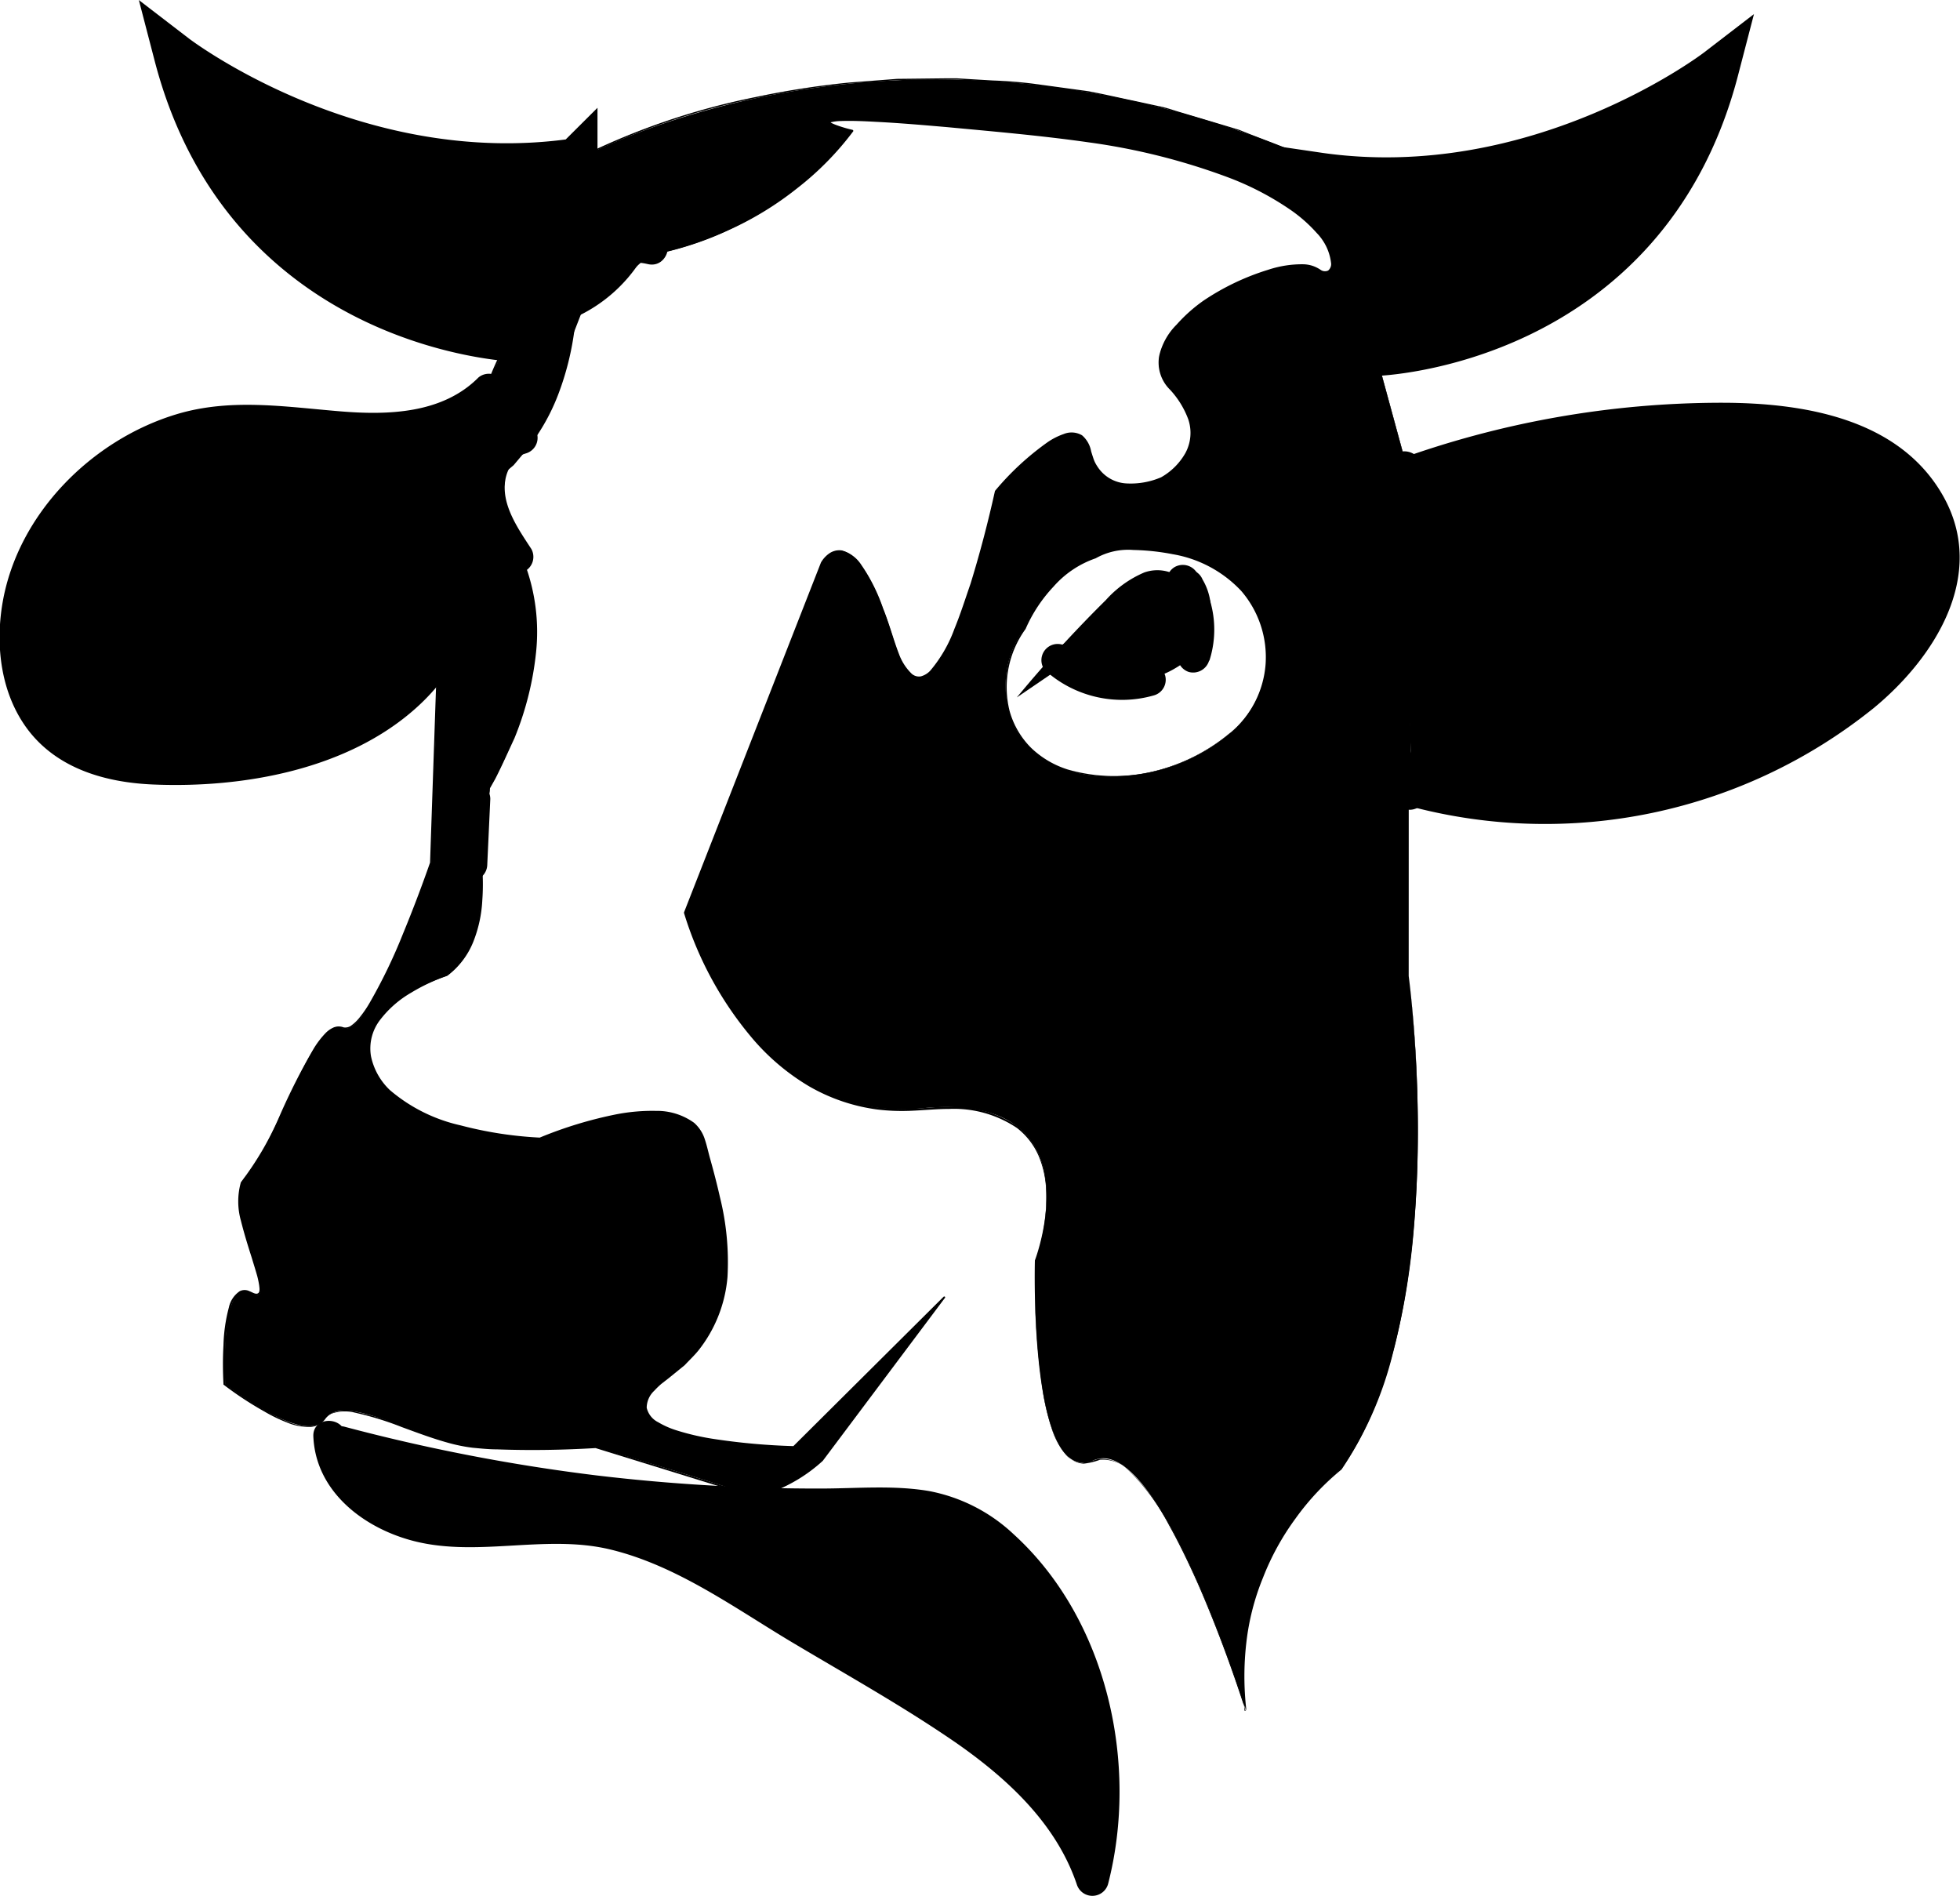 <svg id="Capa_1" data-name="Capa 1" xmlns="http://www.w3.org/2000/svg" viewBox="0 0 181.21 175.28"><defs><style>.cls-1{stroke:#000;stroke-miterlimit:10;stroke-width:4px;}</style></defs><title>vaca</title><path class="cls-1" d="M21,13.91s16.47,12.65,37,9.64a19.24,19.24,0,0,0-5.42,16.67S27.64,39.42,21,13.91Z" transform="translate(-4.76 -8.77)"/><path class="cls-1" d="M163.52,15.21s-16.47,12.66-37,9.64A19.24,19.24,0,0,1,132,41.52S156.89,40.72,163.52,15.21Z" transform="translate(-4.76 -8.77)"/><path d="M135,99V52.57l-3-11c-.2-12.66-5.43-17.88-5.43-17.88-39.16-17.07-68.69,0-68.69,0-5.84,2.64-5.49,15-5.43,16.52a.19.19,0,0,1-.12.2c-4.34,1.91-7.1,30.48-7.1,30.48l-.6,17.68S39,105,36.38,103.79s-6.22,11-8.84,13.66S31,129.9,28,128.29s-2.41,8.44-2.41,8.44,7.43,5.82,9.24,3.21,9,2.21,14,2.61a87.8,87.8,0,0,0,11.05,0s10.85,3.22,13.66,4.22,7.23-3,7.23-3L92,128.7,78.16,142.55s-20.09-.4-11.65-6.42,5-15.47,3.41-21.69S54.66,114,54.66,114s-12.45-.4-15.27-6.22S46,99,46,99c5.43-3.82,2.41-14.66,2.41-14.66,13.26-20.89,0-29.73,0-29.73C59.88,48,57.87,32.89,57.87,32.89a31.07,31.07,0,0,0,25.71-12s-11-2.61,17.68.4,28.32,14.66,25.3,12.45-18.67,5.43-13.65,10.85S112.1,53,112.1,53s-5.42,2.41-6.63-2.62-8.63,3.82-8.63,3.82S91.21,80.49,87.4,68s-6.63-7.23-6.63-7.23L68.12,93.15S73.54,112.83,90,111.22s10.44,14.06,10.44,14.06-.6,21.09,5.43,18.48,14.06,23.1,14.06,23.1a24.78,24.78,0,0,1,8.83-22.3C139.22,129.9,135,99,135,99ZM118.52,76.5a17,17,0,0,1-8.68,3.88c-4.17.56-9.06-.2-11.21-4.33a8.91,8.91,0,0,1,.87-9.22,13.45,13.45,0,0,1,3-4.4A9.19,9.19,0,0,1,106,60.32a6,6,0,0,1,3-.79c4.54,0,9.67,1.16,11.89,5.64A9.25,9.25,0,0,1,118.52,76.5Z" transform="translate(-4.76 -8.77)"/><path d="M135,99V52.57h0l-3-11h0l-.1-2.38c-.08-.79-.13-1.58-.24-2.36a33.39,33.39,0,0,0-.92-4.66,27.44,27.44,0,0,0-1.62-4.47,16.68,16.68,0,0,0-2.54-4h0l-4.13-1.61-2.06-.8-1-.4-1.06-.32L114,19.28c-.71-.2-1.4-.46-2.13-.6l-2.17-.47c-1.44-.3-2.88-.64-4.33-.9l-4.39-.6a43.5,43.5,0,0,0-4.41-.39l-2.21-.13-1.11-.07-1.1,0-4.43.05-4.42.33a81.18,81.18,0,0,0-8.75,1.37,65.06,65.06,0,0,0-16.67,5.8h0a7,7,0,0,0-3,2.9,14.4,14.4,0,0,0-1.53,3.92,34.89,34.89,0,0,0-.92,8.4V40a1.3,1.3,0,0,1,0,.28c0,.11-.15.17-.2.21a1.79,1.79,0,0,0-.42.3A5.76,5.76,0,0,0,50.7,42.5a26.15,26.15,0,0,0-1.42,4C48.52,49.2,48,52,47.47,54.76s-.91,5.58-1.29,8.38-.75,5.61-.93,8.43l-.57,17v0q-1.16,3.35-2.52,6.63a48.83,48.83,0,0,1-3.09,6.39A11.5,11.5,0,0,1,38,103a3.52,3.52,0,0,1-.66.62,1,1,0,0,1-.87.24,1.14,1.14,0,0,0-.83,0,2.11,2.11,0,0,0-.7.49,7.18,7.18,0,0,0-1.07,1.38A62.39,62.39,0,0,0,30.7,112c-.5,1.07-1,2.14-1.58,3.19a15.75,15.75,0,0,1-.92,1.52c-.31.52-.84.87-1,1.41a6.45,6.45,0,0,0,0,3.46c.25,1.16.6,2.29,1,3.41.17.57.35,1.13.51,1.7.07.29.14.58.19.88a1.7,1.7,0,0,1,0,.45.48.48,0,0,1-.21.44c-.36.15-.63-.12-.89-.2a.93.93,0,0,0-.8,0,2.29,2.29,0,0,0-.89,1.42,15.07,15.07,0,0,0-.49,3.49c-.05,1.18,0,2.36,0,3.54l0,0a31.61,31.61,0,0,0,3.78,2.49,15.78,15.78,0,0,0,2,1,5,5,0,0,0,2.18.4,1.61,1.61,0,0,0,1-.44,2.44,2.44,0,0,1,.85-.77,4,4,0,0,1,2.28-.11A29.49,29.49,0,0,1,42,140.56c1.42.52,2.84,1.05,4.3,1.45a14.17,14.17,0,0,0,2.21.44c.75.08,1.51.11,2.26.15,3,.11,6.06.06,9.08-.12h0l10.72,3.31,2.68.83a3.9,3.9,0,0,0,1.34.23,5.28,5.28,0,0,0,1.36-.26,14.59,14.59,0,0,0,4.72-2.89h0L92,128.65l.13.1L78.22,142.62l-.06,0a58.33,58.33,0,0,1-7.35-.65,22.47,22.47,0,0,1-3.61-.83,7.79,7.79,0,0,1-1.7-.75,2.17,2.17,0,0,1-1.13-1.47,2.32,2.32,0,0,1,.73-1.71c.21-.23.45-.43.68-.65l.73-.57,1.42-1.15c.41-.45.86-.87,1.25-1.34a12.4,12.4,0,0,0,2.65-6.7,24.57,24.57,0,0,0-.69-7.29c-.27-1.19-.58-2.38-.91-3.57s-.48-2.47-1.46-3.24a5.6,5.6,0,0,0-3.4-1,16.58,16.58,0,0,0-3.65.32,38.15,38.15,0,0,0-7,2.13h0A35.79,35.79,0,0,1,47.3,113a15.35,15.35,0,0,1-6.62-3.31,6.14,6.14,0,0,1-1.81-3.24,4.47,4.47,0,0,1,.91-3.56,10,10,0,0,1,2.83-2.44A18.25,18.25,0,0,1,46,98.87l0,0a7.2,7.2,0,0,0,2.31-3,11.91,11.91,0,0,0,.83-3.79A21.08,21.08,0,0,0,49,88.18a25.94,25.94,0,0,0-.69-3.84.15.15,0,0,1,0-.09l2-3.53c.62-1.22,1.16-2.47,1.74-3.7a28.75,28.75,0,0,0,2-7.88,17.86,17.86,0,0,0-1-8,14.69,14.69,0,0,0-4.73-6.47.12.12,0,0,1,0-.15l0,0,1.29-.86.65-.44c.2-.16.39-.34.58-.51l1.16-1,1-1.17a19.11,19.11,0,0,0,3.11-5.35,26,26,0,0,0,1.47-6,28,28,0,0,0,.1-6.21.1.1,0,0,1,.09-.12h0c1.22-.05,2.45,0,3.66-.13a29.39,29.39,0,0,0,3.63-.53,29.41,29.41,0,0,0,7-2.28A29.81,29.81,0,0,0,78.36,26a27.51,27.51,0,0,0,5.13-5.21l.07.17a14.73,14.73,0,0,1-1.6-.48,2.33,2.33,0,0,1-.39-.19c-.06-.05-.15-.07-.18-.24s.15-.2.22-.23a4.15,4.15,0,0,1,.84-.12c1.11,0,2.22,0,3.32.07,2.2.12,4.39.3,6.59.49,4.38.42,8.77.79,13.13,1.42a60.15,60.15,0,0,1,12.82,3.19,27.06,27.06,0,0,1,5.86,3.07,13.35,13.35,0,0,1,2.47,2.22,5,5,0,0,1,1.39,3,1,1,0,0,1-.39.8.9.9,0,0,1-.9,0,2.85,2.85,0,0,0-.71-.37,3,3,0,0,0-.78-.14,9.84,9.84,0,0,0-3.21.51,22,22,0,0,0-5.89,2.84,13.64,13.64,0,0,0-2.49,2.11,5.81,5.81,0,0,0-1.56,2.79,3.29,3.29,0,0,0,1,2.9,8.45,8.45,0,0,1,1.75,2.83,4.24,4.24,0,0,1-.27,3.29,6.19,6.19,0,0,1-2.36,2.35,7.15,7.15,0,0,1-3.28.6,3.65,3.65,0,0,1-2.87-1.6c-.16-.23-.27-.5-.41-.74s-.17-.54-.26-.8a2.31,2.31,0,0,0-.74-1.35,1.67,1.67,0,0,0-1.48-.08,6.26,6.26,0,0,0-1.44.72,25.68,25.68,0,0,0-4.8,4.46l0,0c-.64,2.89-1.39,5.76-2.27,8.6-.44,1.41-.92,2.82-1.49,4.19A12.9,12.9,0,0,1,91,70.87a2.06,2.06,0,0,1-1,.61,1.24,1.24,0,0,1-1.12-.34,5,5,0,0,1-1.18-1.93c-.53-1.4-.89-2.82-1.46-4.19a16.21,16.21,0,0,0-2-3.91,2.94,2.94,0,0,0-1.67-1.25,1.77,1.77,0,0,0-1.68,1h0L68.21,93.18v-.06a32.29,32.29,0,0,0,6.33,11.58A20.43,20.43,0,0,0,79.6,109a16.89,16.89,0,0,0,6.24,2.13,18.27,18.27,0,0,0,3.31.11c1.1,0,2.22-.19,3.33-.16a10.65,10.65,0,0,1,6.35,1.8,6.71,6.71,0,0,1,2,2.64,9.39,9.39,0,0,1,.7,3.27,17.56,17.56,0,0,1-1.06,6.57v0a68.25,68.25,0,0,0,.76,12.37,22,22,0,0,0,.74,3,6.82,6.82,0,0,0,1.47,2.66,2.17,2.17,0,0,0,1.35.6,6.46,6.46,0,0,0,1.49-.36,3.57,3.57,0,0,1,2.85,1.09,19.87,19.87,0,0,1,3.69,5c1,1.8,1.9,3.68,2.74,5.57,1.65,3.8,3.09,7.69,4.36,11.63l-.09,0a26.66,26.66,0,0,1,0-6.25,23.09,23.09,0,0,1,1.55-6.06,24.55,24.55,0,0,1,3-5.47,24,24,0,0,1,4.29-4.55h0a33.47,33.47,0,0,0,4.73-10.64,66.27,66.27,0,0,0,2-11.54,106.27,106.27,0,0,0,.36-11.7C135.7,106.75,135.46,102.85,135,99Zm0,0a117.11,117.11,0,0,1,.82,11.69,109.05,109.05,0,0,1-.35,11.71,67.21,67.21,0,0,1-1.95,11.54,33.63,33.63,0,0,1-4.73,10.67h0a23.52,23.52,0,0,0-4.26,4.54,23.84,23.84,0,0,0-3,5.46,22.48,22.48,0,0,0-1.54,6,27,27,0,0,0,0,6.23s0,.05,0,.06a.07.07,0,0,1,0,0c-1.27-3.94-2.72-7.82-4.37-11.61-.84-1.9-1.72-3.77-2.74-5.57a19.9,19.9,0,0,0-3.67-4.95,3.46,3.46,0,0,0-2.75-1.06,6.17,6.17,0,0,1-1.51.36,2.24,2.24,0,0,1-1.43-.63,6.88,6.88,0,0,1-1.52-2.71,22.68,22.68,0,0,1-.74-3,68.49,68.49,0,0,1-.78-12.39s0,0,0,0a17.49,17.49,0,0,0,1-6.52,9.07,9.07,0,0,0-.7-3.21,6.53,6.53,0,0,0-2-2.57,10.44,10.44,0,0,0-6.26-1.76c-1.11,0-2.2.11-3.32.16a18.74,18.74,0,0,1-3.35-.11,17.09,17.09,0,0,1-6.3-2.15,20.79,20.79,0,0,1-5.11-4.28A32.7,32.7,0,0,1,68,93.17s0,0,0-.06L80.66,60.77v0a2.64,2.64,0,0,1,.78-.85,1.64,1.64,0,0,1,1.14-.27A3.14,3.14,0,0,1,84.4,61a16.25,16.25,0,0,1,2,4c.56,1.37.94,2.83,1.46,4.19A4.87,4.87,0,0,0,89,71a1,1,0,0,0,.91.29,1.83,1.83,0,0,0,.87-.54A12.65,12.65,0,0,0,93,66.9c.56-1.36,1-2.76,1.49-4.17.87-2.82,1.62-5.69,2.26-8.58l0,0a25.62,25.62,0,0,1,4.86-4.5,6.22,6.22,0,0,1,1.5-.76,1.91,1.91,0,0,1,1.69.12,2.54,2.54,0,0,1,.84,1.48c.08.26.16.52.25.77s.23.49.38.71a3.39,3.39,0,0,0,2.68,1.49,7.13,7.13,0,0,0,3.16-.57,5.93,5.93,0,0,0,2.25-2.25,3.92,3.92,0,0,0,.26-3.11,8.2,8.2,0,0,0-1.69-2.74,3.51,3.51,0,0,1-1-3.11,5.93,5.93,0,0,1,1.61-2.9A14.4,14.4,0,0,1,116,36.58a22.61,22.61,0,0,1,6-2.87,9.93,9.93,0,0,1,3.29-.51,3,3,0,0,1,.84.15,3.1,3.1,0,0,1,.75.38.7.7,0,0,0,.67.05.78.78,0,0,0,.28-.63,4.77,4.77,0,0,0-1.34-2.85A13.56,13.56,0,0,0,124,28.12a26.86,26.86,0,0,0-5.82-3,59.92,59.92,0,0,0-12.76-3.19c-4.35-.62-8.74-1-13.12-1.41-2.2-.19-4.39-.38-6.59-.49-1.09-.06-2.19-.11-3.28-.07a3.88,3.88,0,0,0-.79.1c-.23,0,.14.15.36.24a11.85,11.85,0,0,0,1.57.47h0a.11.11,0,0,1,.08.13.05.05,0,0,1,0,0,27.7,27.7,0,0,1-5.17,5.26A29.86,29.86,0,0,1,72.22,30a30.23,30.23,0,0,1-7,2.3,31.94,31.94,0,0,1-3.66.53c-1.22.12-2.46.08-3.69.13l.11-.12a28.49,28.49,0,0,1-.09,6.26,26.13,26.13,0,0,1-1.5,6.08,18.85,18.85,0,0,1-3.14,5.4l-1,1.19-1.18,1c-.2.17-.39.35-.6.51l-.65.44-1.3.87v-.18a14.9,14.9,0,0,1,4.8,6.58,18,18,0,0,1,1,8.09,28.75,28.75,0,0,1-2,7.94c-.58,1.24-1.13,2.49-1.75,3.71l-2,3.55v-.08a27,27,0,0,1,.69,3.88,20.64,20.64,0,0,1,.09,3.93,12,12,0,0,1-.84,3.84,7.35,7.35,0,0,1-2.39,3.12l0,0a16.9,16.9,0,0,0-3.34,1.56A9.73,9.73,0,0,0,39.94,103a4.32,4.32,0,0,0-.88,3.41,6,6,0,0,0,1.75,3.13,15.13,15.13,0,0,0,6.54,3.26,35.53,35.53,0,0,0,7.31,1.13h0a38,38,0,0,1,7.07-2.15,17.43,17.43,0,0,1,3.68-.32,5.86,5.86,0,0,1,3.52,1.1,3.39,3.39,0,0,1,1,1.55c.2.6.32,1.19.49,1.79.33,1.18.64,2.37.91,3.57a24.84,24.84,0,0,1,.69,7.34,12.61,12.61,0,0,1-2.69,6.8c-.39.48-.85.91-1.27,1.36l-1.44,1.17-.72.56a7.76,7.76,0,0,0-.65.63,2.17,2.17,0,0,0-.7,1.57,2,2,0,0,0,1.06,1.34,8,8,0,0,0,1.66.74,22.81,22.81,0,0,0,3.57.82,60.11,60.11,0,0,0,7.33.65l-.06,0L92,128.64a.09.09,0,0,1,.12,0,.08.08,0,0,1,0,.11L80.83,143.81h0A14.52,14.52,0,0,1,76,146.74a5.52,5.52,0,0,1-1.39.27,4.13,4.13,0,0,1-1.4-.25l-2.68-.82-10.71-3.31h0c-3,.18-6.06.23-9.09.12-.76,0-1.52-.08-2.27-.15a15.32,15.32,0,0,1-2.24-.45c-1.46-.4-2.89-.94-4.31-1.46a28.72,28.72,0,0,0-4.32-1.33,3.79,3.79,0,0,0-2.19.09,2.2,2.2,0,0,0-.81.74,1.7,1.7,0,0,1-1.06.48,5.23,5.23,0,0,1-2.25-.41,14.33,14.33,0,0,1-2.06-1,31.92,31.92,0,0,1-3.8-2.5.14.14,0,0,1,0-.06c-.06-1.18-.07-2.37,0-3.55a15,15,0,0,1,.5-3.52,2.42,2.42,0,0,1,1-1.5,1,1,0,0,1,.91,0c.27.1.55.31.77.2s.15-.49.12-.75a8.2,8.2,0,0,0-.18-.86c-.16-.57-.34-1.13-.51-1.7-.36-1.12-.71-2.26-1-3.42a6.55,6.55,0,0,1,0-3.54A28.47,28.47,0,0,0,30.58,112a60.77,60.77,0,0,1,3.21-6.34,8.18,8.18,0,0,1,1.09-1.41,2.32,2.32,0,0,1,.75-.51,1.26,1.26,0,0,1,.9,0,.94.94,0,0,0,.77-.22,3.58,3.58,0,0,0,.63-.6,10.4,10.4,0,0,0,1-1.44A49.24,49.24,0,0,0,42,95.13q1.35-3.27,2.52-6.62h0l.58-17c.18-2.82.58-5.62.93-8.43s.8-5.6,1.29-8.39,1.06-5.56,1.82-8.29a26.11,26.11,0,0,1,1.43-4,5.79,5.79,0,0,1,1.18-1.76c.11-.15.3-.21.44-.32s.17-.2.16-.4l0-1.06a34.57,34.57,0,0,1,.93-8.42,14.29,14.29,0,0,1,1.54-3.95,7.15,7.15,0,0,1,3-2.93h0a65.47,65.47,0,0,1,16.71-5.8,80.38,80.38,0,0,1,8.75-1.36l4.42-.34,4.44-.05h1.1l1.11.07,2.21.13a40.76,40.76,0,0,1,4.42.39l4.39.6c1.45.27,2.89.61,4.34.91l2.17.47c.72.13,1.42.4,2.13.6l4.25,1.27,1.06.32,1,.4,2.07.8,4.13,1.61h0a17.11,17.11,0,0,1,2.54,4,27.44,27.44,0,0,1,1.62,4.47,33.82,33.82,0,0,1,.92,4.67c.11.79.16,1.58.24,2.37l.1,2.38h0l3,11h0Z" transform="translate(-4.76 -8.77)"/><path d="M118.53,76.51a17.32,17.32,0,0,1-7.12,3.61,15.68,15.68,0,0,1-8-.11A8.62,8.62,0,0,1,100,78a8,8,0,0,1-2-3.48,9.27,9.27,0,0,1,1.47-7.73v0a13.77,13.77,0,0,1,2.6-4,9.48,9.48,0,0,1,4-2.6h0a6.39,6.39,0,0,1,3.6-.81,21.79,21.79,0,0,1,3.68.39,11.12,11.12,0,0,1,6.44,3.43,9.48,9.48,0,0,1,2.2,6.9A9.25,9.25,0,0,1,118.53,76.51Zm0,0a9.21,9.21,0,0,0,3.24-6.36,9.37,9.37,0,0,0-2.25-6.75A11.25,11.25,0,0,0,113.18,60a21.22,21.22,0,0,0-3.64-.39,6.09,6.09,0,0,0-3.48.77h0A9.13,9.13,0,0,0,102.16,63a13.63,13.63,0,0,0-2.58,3.91h0a9.16,9.16,0,0,0-1.48,7.58,7.75,7.75,0,0,0,2,3.42,8.61,8.61,0,0,0,3.4,2,15.59,15.59,0,0,0,7.94.16A17.38,17.38,0,0,0,118.52,76.49Z" transform="translate(-4.76 -8.77)"/><path d="M57,36.91a12.52,12.52,0,0,0,6.42-6" transform="translate(-4.76 -8.77)"/><path d="M57.37,38.35a14.05,14.05,0,0,0,7.32-6.72,1.5,1.5,0,1,0-2.59-1.51A12.58,12.58,0,0,1,61,32l-.09.12L61,32a.7.7,0,0,1-.15.19l-.35.42c-.24.27-.5.53-.76.78s-.54.49-.82.71.18-.13,0,0l-.2.15-.49.33c-.29.19-.59.37-.89.53l-.49.25-.27.13h0a1.67,1.67,0,0,0-.9.69,1.52,1.52,0,0,0-.15,1.16,1.5,1.5,0,0,0,1.84,1Z" transform="translate(-4.76 -8.77)"/><path d="M56.86,36.88A16,16,0,0,0,64.06,33a1.5,1.5,0,0,0,0-2.12,1.53,1.53,0,0,0-2.12,0c-.22.21-.45.41-.69.61l-.17.14c-.16.13.21-.16,0,0l-.35.26a13.24,13.24,0,0,1-1.57,1c-.25.14-.51.26-.78.38l-.19.09c-.19.09.25-.1.05,0l-.45.18a15.65,15.65,0,0,1-1.77.53A1.5,1.5,0,0,0,55,35.83a1.54,1.54,0,0,0,1.85,1.05Z" transform="translate(-4.76 -8.77)"/><path d="M63.23,30l-.87.29a1.54,1.54,0,0,0-.89.69,1.09,1.09,0,0,0-.18.55,1.11,1.11,0,0,0,0,.6l.16.36A1.52,1.52,0,0,0,62,33l.36.15a1.55,1.55,0,0,0,.8,0l.87-.29a1.26,1.26,0,0,0,.51-.27,1.18,1.18,0,0,0,.38-.42,1.12,1.12,0,0,0,.18-.56,1,1,0,0,0,0-.6l-.15-.35a1.45,1.45,0,0,0-.53-.54L64,30a1.36,1.36,0,0,0-.8,0Z" transform="translate(-4.76 -8.77)"/><path d="M60.45,30.56l-2.9,3a1.52,1.52,0,0,0-.12,2,1.49,1.49,0,0,0,1.94.39l4-2.6a1.54,1.54,0,0,0,.54-2.06,1.51,1.51,0,0,0-2-.53l-3.42,2.11,2.06,2,1.57-3A1.5,1.5,0,0,0,60,29.83l-2.68,2,1.81,2.35,1.46-1.29-2.12-2.12L57,32.19,59.38,34l1-2-2.8-.75c0,.05,0,.11,0,.17l0-.22a1.59,1.59,0,0,0-.06.3,4.25,4.25,0,0,1-.14.51,1.25,1.25,0,0,0-.1.29l.08-.19-.07.16a4.31,4.31,0,0,1-.26.47c-.09.15-.2.29-.29.44.22-.35.08-.11,0,0l-.18.2c-.12.12-.25.25-.38.36l-.14.11.13-.1-.26.18L58,36l2.49-3.56L57.88,30.9l-1.3,2.92a1.56,1.56,0,0,0,.12,1.67,1.48,1.48,0,0,0,1.57.54l2.24-.75a1.5,1.5,0,0,0,0-2.89,3.49,3.49,0,0,0-4,2.32,1.51,1.51,0,0,0,.87,1.77,1.54,1.54,0,0,0,1.88-.62l1.39-2.12a1.51,1.51,0,0,0-.54-2.05,1.54,1.54,0,0,0-1.15-.15,1.76,1.76,0,0,0-.9.69l-1.56,2.06L59,35.8l.61-1.33a1.61,1.61,0,0,0,.15-1.16A1.5,1.5,0,0,0,57.06,33l-.61,1.34a1.67,1.67,0,0,0-.15,1.16,1.57,1.57,0,0,0,.69.89,1.47,1.47,0,0,0,1.16.15A1.73,1.73,0,0,0,59,35.8l1.56-2.06L58,32.23l-1.39,2.12,2.74,1.15c.08-.24-.19.34,0,0l.08-.13-.13.18a1.2,1.2,0,0,0,.22-.23c-.2.15-.24.18-.11.1l.1-.07.1-.05c.15-.07.1,0-.13.05a1.25,1.25,0,0,0,.26-.07c.12,0,.05,0-.2,0h.16c.4,0-.26-.06,0,0V32.39l-2.23.74,1.69,2.21,1.3-2.93a1.59,1.59,0,0,0,.15-1.15,1.5,1.5,0,0,0-2.74-.36l-2.49,3.55a1.5,1.5,0,0,0,.23,1.82,1.53,1.53,0,0,0,1.82.24,6.86,6.86,0,0,0,3.12-5.24,1.5,1.5,0,0,0-1.1-1.45,1.52,1.52,0,0,0-1.69.69l-1,2a1.52,1.52,0,0,0,.38,1.94,1.5,1.5,0,0,0,2-.12l1.42-1.45a1.51,1.51,0,0,0,0-2.12,1.53,1.53,0,0,0-2.12,0L57,32a1.51,1.51,0,0,0,1.82,2.36l2.68-2-2-2.05-1.57,3a1.5,1.5,0,0,0,2,2l3.41-2.11-1.51-2.59-4,2.6,1.82,2.36,2.9-3a1.5,1.5,0,1,0-2.12-2.12Z" transform="translate(-4.76 -8.77)"/><path d="M65.4,30.29a9,9,0,0,0-9.67,4,1.51,1.51,0,0,0,2.36,1.82l2.4-3-2.36-1.81-1.48,2.78,2.59,1.52L60,33.87l-2.74-1.15L53,43.67a1.51,1.51,0,0,0,1.05,1.85,1.53,1.53,0,0,0,1.84-1.05l4.27-11c.61-1.57-2-2.7-2.74-1.15l-.78,1.71a1.55,1.55,0,0,0,.54,2.06,1.52,1.52,0,0,0,2.05-.54l1.48-2.79a1.51,1.51,0,0,0-.38-1.94,1.49,1.49,0,0,0-2,.12L56,34l2.35,1.81A5.9,5.9,0,0,1,61,33.53a5.72,5.72,0,0,1,3.64-.35c1.88.45,2.68-2.44.8-2.89Z" transform="translate(-4.76 -8.77)"/><path d="M57.23,33.66,57,35a1.08,1.08,0,0,0,0,.59,1.11,1.11,0,0,0,.17.56l.24.31a1.17,1.17,0,0,0,.48.31.83.83,0,0,0,.38.1,1.22,1.22,0,0,0,.6,0,1.57,1.57,0,0,0,.89-.69l1.4-2.25a1.56,1.56,0,0,0,.15-1.16,1.53,1.53,0,0,0-.69-.89,1.47,1.47,0,0,0-1.16-.15,1.56,1.56,0,0,0-.89.69l-1.4,2.25,2.75,1.15.19-1.35a1.11,1.11,0,0,0,0-.6A1,1,0,0,0,60,33.3a1.55,1.55,0,0,0-.9-.69,1.57,1.57,0,0,0-1.16.15l-.3.24a1.47,1.47,0,0,0-.38.66Z" transform="translate(-4.76 -8.77)"/><path d="M53.86,59.48c-1.1-1.68-2.43-3.6-2.44-5.6a3.91,3.91,0,0,1,.51-2c0-.08.1-.16.15-.25l.08-.12c-.08.09-.08.1,0,0a5.08,5.08,0,0,1,.39-.41c.11-.11-.13.07.09-.07s.16-.11.24-.15.36-.17.21-.11.24-.07.23-.07a1.5,1.5,0,1,0-.8-2.89,6.08,6.08,0,0,0-4.08,5.63c-.2,2.78,1.39,5.34,2.84,7.56a1.54,1.54,0,0,0,2.06.54,1.51,1.51,0,0,0,.53-2.05Z" transform="translate(-4.76 -8.77)"/><path d="M47.38,53.41l0,.33a1.5,1.5,0,0,0,1.5,1.5,1.54,1.54,0,0,0,1.5-1.5l.08-.71h-3l.23,2.61a1.5,1.5,0,0,0,3,0l.16-3a1.5,1.5,0,1,0-3,0L46.61,64.7a1.51,1.51,0,0,0,1.5,1.5,1.53,1.53,0,0,0,1.5-1.5l1.22-12.08h-3l-.16,3h3L50.44,53a1.5,1.5,0,0,0-3,0l-.08.71h3l0-.33a1.51,1.51,0,0,0-1.5-1.5,1.53,1.53,0,0,0-1.5,1.5Z" transform="translate(-4.76 -8.77)"/><path d="M48.51,52.75l-1.07,6.62a1.61,1.61,0,0,0,.15,1.16,1.5,1.5,0,0,0,2.74-.36l1.07-6.62a1.59,1.59,0,0,0-.15-1.15,1.53,1.53,0,0,0-.89-.69,1.51,1.51,0,0,0-1.85,1Z" transform="translate(-4.76 -8.77)"/><path d="M47.15,81.35,45.7,85.69a1.5,1.5,0,1,0,2.89.8L50,82.15a1.51,1.51,0,0,0-1-1.84,1.53,1.53,0,0,0-1.84,1Z" transform="translate(-4.76 -8.77)"/><path d="M47.09,82.62l-.28,6.07a1.5,1.5,0,0,0,1.5,1.5,1.52,1.52,0,0,0,1.5-1.5l.28-6.07a1.51,1.51,0,0,0-1.5-1.5,1.54,1.54,0,0,0-1.5,1.5Z" transform="translate(-4.76 -8.77)"/><path d="M110.55,61.69A10.06,10.06,0,0,0,107,64.24a121,121,0,0,0-8.23,9l11.3-7.7a.59.59,0,0,1,.07-.26.38.38,0,0,1,0-.1l.05-.1h0a.78.78,0,0,1,0-.16v0a.61.61,0,0,1,.07-.17s0,0,0,0a1.34,1.34,0,0,1,.11-.14l.15-.12h0l.15-.06.08,0,.22,0a.45.45,0,0,1,.25.07h0a.11.11,0,0,1,.08,0,.5.5,0,0,1,.27,0l2.8-1.91A3.62,3.62,0,0,0,110.55,61.69Z" transform="translate(-4.76 -8.77)"/><path d="M101.48,70.82a10.64,10.64,0,0,0,10,2.22,1.5,1.5,0,0,0,1-1.84,1.52,1.52,0,0,0-1.84-1,9.09,9.09,0,0,1-1,.25l-.26,0c.15,0,.16,0,0,0l-.52,0a9.33,9.33,0,0,1-1.06,0l-.26,0c-.15,0-.13,0,0,0l-.59-.11a8.89,8.89,0,0,1-1-.28l-.5-.18c-.21-.09.2.1,0,0l-.24-.11a10.19,10.19,0,0,1-.91-.52l-.44-.3c-.18-.13.16.14,0,0l-.25-.21a1.5,1.5,0,1,0-2.13,2.12Z" transform="translate(-4.76 -8.77)"/><path d="M116.59,69.79a9.39,9.39,0,0,0-1.17-8.07,1.53,1.53,0,0,0-2.06-.53,1.51,1.51,0,0,0-.53,2.05,6.39,6.39,0,0,1,.46.76c.07.13.14.26.2.39s.07.14,0,0l.08.21c.09.24.17.49.24.74a2.7,2.7,0,0,1,.18.87c0-.21,0-.24,0-.06a1.8,1.8,0,0,0,0,.22c0,.14,0,.29,0,.44s0,.52,0,.78c0,.09,0,.59,0,.16a3.25,3.25,0,0,1-.08.43,6.56,6.56,0,0,1-.23.87,1.52,1.52,0,0,0,1,1.84,1.54,1.54,0,0,0,1.85-1Z" transform="translate(-4.76 -8.77)"/><path d="M114.47,63,112,64.6a.47.47,0,0,1,.09.28.77.77,0,0,1,0,.15.22.22,0,0,1,0,.08,1.7,1.7,0,0,1,0,.22s0,0,0,0a.69.69,0,0,1-.07.15.22.22,0,0,1,0,.08l0,.19a.52.52,0,0,1-.23.3.54.54,0,0,1-.25.06.46.46,0,0,1-.27.08h0a.26.26,0,0,1-.1,0,.53.53,0,0,1-.28,0l-.12-.06-.1-.07-.08-.11s0,0,0,0h0a.49.49,0,0,1-.21-.26l-6.44,4a20.35,20.35,0,0,0,5.48.61,7,7,0,0,0,4.9-2.24A4.3,4.3,0,0,0,114.47,63Z" transform="translate(-4.76 -8.77)"/><path d="M113.71,61.73l-2.51,1.58a1.53,1.53,0,0,0-.53,2c-.11-.36-.16-.45-.13-.25a.52.52,0,0,1,.09-.34s-.23.61-.29.74l.39-.66c-.11.13-.11.13,0,0l.76-.2c-.24,0-.73,0-.89.22.52-.13.6-.17.25-.11a.6.6,0,0,0-.3.07l1,.25c.22.27.19.23-.09-.13h0c-.41-.33-.4-.32,0,0a1.52,1.52,0,0,0-2.06-.53l-6.43,4a1.52,1.52,0,0,0,.35,2.74c3.35.7,7.06,1.29,10.15-.6a6.58,6.58,0,0,0,3-3.75,5.49,5.49,0,0,0-.64-4.6,1.56,1.56,0,0,0-2.06-.54,1.52,1.52,0,0,0-.53,2.06c.09.13.17.26.25.39l.07.14c0-.1,0-.1,0,0s.07.25.11.37c.11.36,0-.16,0,.22a4.07,4.07,0,0,1,0,.78c0-.25-.06.23-.06.23s-.08.25-.12.38,0,.1,0,0l-.07.15a4.36,4.36,0,0,1-.23.42,1.93,1.93,0,0,1-.35.46,4.34,4.34,0,0,1-1.3.94,7.25,7.25,0,0,1-3.13.64,22,22,0,0,1-4.27-.59l.36,2.74,6.44-4-2.05-.54a1.84,1.84,0,0,0,.35.49l.3.23-.42-.43s.33.41.41.49a1.92,1.92,0,0,0,.55.33c.29.13.94.32,1.24.11.15,0,.09,0-.19,0l.4-.06a3,3,0,0,0,.63-.22l-.76.2a2.28,2.28,0,0,0,1.41-.58,2.09,2.09,0,0,0,.39-.59c0-.1.09-.2.13-.29-.08.12-.09.13,0,0a4.26,4.26,0,0,0,.29-1.1,2.35,2.35,0,0,0-.28-1.27l-.54,2.06,2.51-1.58a1.5,1.5,0,1,0-1.52-2.59Z" transform="translate(-4.76 -8.77)"/><path d="M109.24,64.41l-5.63,3.83a1.5,1.5,0,0,0,1.51,2.59L110.76,67a1.5,1.5,0,0,0-1.52-2.59Z" transform="translate(-4.76 -8.77)"/><path d="M113.5,61.52l-2.07,1.41a1,1,0,0,0-.42.39,1,1,0,0,0-.27.51,1.19,1.19,0,0,0,0,.59,1.12,1.12,0,0,0,.18.56,1.52,1.52,0,0,0,.9.69,1.45,1.45,0,0,0,1.15-.15l2.07-1.4a1.13,1.13,0,0,0,.42-.39,1.26,1.26,0,0,0,.27-.51,1.22,1.22,0,0,0,0-.6,1.16,1.16,0,0,0-.18-.56,1.5,1.5,0,0,0-2-.54Z" transform="translate(-4.76 -8.77)"/><path d="M134.24,52.72a86.19,86.19,0,0,1,30.37-5.26c4.14,0,8.38.39,12.13,2.13s7,5.06,7.64,9.15c.89,5.57-3.07,10.77-7.44,14.34a46.86,46.86,0,0,1-41.62,8.67" transform="translate(-4.76 -8.77)"/><path d="M134.64,54.16a85.4,85.4,0,0,1,24.1-5c7.08-.43,16.07-.83,21.43,4.69a9.28,9.28,0,0,1,2.57,8.72c-.84,3.43-3.23,6.29-5.81,8.59a43.27,43.27,0,0,1-18.24,9.41,45.16,45.16,0,0,1-23-.22,1.5,1.5,0,0,0-.8,2.89,48.44,48.44,0,0,0,43.08-9c5.66-4.65,10.52-12.3,6.48-19.55S171.49,46,163.91,46a88.12,88.12,0,0,0-30.07,5.32c-1.8.65-1,3.55.8,2.89Z" transform="translate(-4.76 -8.77)"/><path d="M134.73,52a87.09,87.09,0,0,0-2.46,15.2,29.14,29.14,0,0,0,3,15" transform="translate(-4.76 -8.77)"/><path d="M133.28,51.57c-2.29,10.3-4.48,21.46.65,31.3.89,1.72,3.48.2,2.59-1.51-4.72-9-2.45-19.56-.35-29,.42-1.88-2.47-2.68-2.89-.79Z" transform="translate(-4.76 -8.77)"/><path d="M50.06,44.72c-2.91,3.06-7.49,3.85-11.7,3.71S30,47.37,25.74,47.7A21.91,21.91,0,0,0,7.14,62.24C5.47,67.21,6,73.36,10,76.81c3.33,2.89,8.16,3.18,12.58,3,8-.41,16.6-2.45,21.65-8.67,5.48-6.75,5.24-16.33,4.72-25" transform="translate(-4.76 -8.77)"/><path d="M49,43.66c-3.34,3.37-8.4,3.5-12.83,3.13-5.08-.42-10.1-1.23-15.08.27C13.26,49.42,6.42,56.25,5,64.47c-.69,4-.17,8.48,2.39,11.82,2.76,3.58,7.2,4.82,11.54,5,8.32.35,18-1.38,24.36-7.13C51.14,67.09,51,55.76,50.4,46.08c-.11-1.92-3.11-1.94-3,0,.47,7.86,1,17-4,23.64-4.81,6.37-13.49,8.19-21,8.55-3.91.19-8.55.08-11.59-2.76C8,72.94,7.34,68.84,7.93,65.26c1.23-7.46,7.45-13.6,14.65-15.5,9.3-2.46,20.75,3.88,28.54-4A1.5,1.5,0,0,0,49,43.66Z" transform="translate(-4.76 -8.77)"/><path d="M36.14,142.09a170.87,170.87,0,0,0,47.73,5.74,25.36,25.36,0,0,1,8.07.63c3.44,1.06,6.22,3.65,8.39,6.53a32.64,32.64,0,0,1,5.37,27.6c-2.78-8.49-11-13.76-18.69-18.33L73.3,156.09c-4.29-2.56-8.73-5.17-13.68-5.88-4.76-.68-9.62.47-14.4-.07s-9.95-3.75-10-8.56" transform="translate(-4.76 -8.77)"/><path d="M35.74,143.54A174.43,174.43,0,0,0,75,149.29c3.27.1,6.55.09,9.82,0,3-.06,6.07,0,8.79,1.46,4.75,2.62,8,8,9.79,12.94a31.42,31.42,0,0,1,.91,18.48h2.89c-3.53-10.44-13.93-16-22.81-21.27-5.43-3.23-10.78-6.83-16.48-9.57a27.24,27.24,0,0,0-8.71-2.7,67,67,0,0,0-9.61.12c-3,.09-6.06-.09-8.78-1.58-2.13-1.18-4-3.06-4.08-5.61-.09-1.92-3.09-1.93-3,0,.21,4.92,4.36,8.24,8.8,9.53,6.1,1.78,12.54-.57,18.68.92s11.45,5.39,16.74,8.55c5.13,3.06,10.41,6,15.31,9.39,4.71,3.3,9.16,7.43,11.05,13a1.51,1.51,0,0,0,2.89,0c2.87-11.09-.06-24.47-8.72-32.35a15.66,15.66,0,0,0-7.84-4c-3.25-.55-6.58-.24-9.86-.23a172.35,172.35,0,0,1-20.93-1.22,172.08,172.08,0,0,1-23.26-4.5,1.5,1.5,0,0,0-.8,2.89Z" transform="translate(-4.76 -8.77)"/></svg>